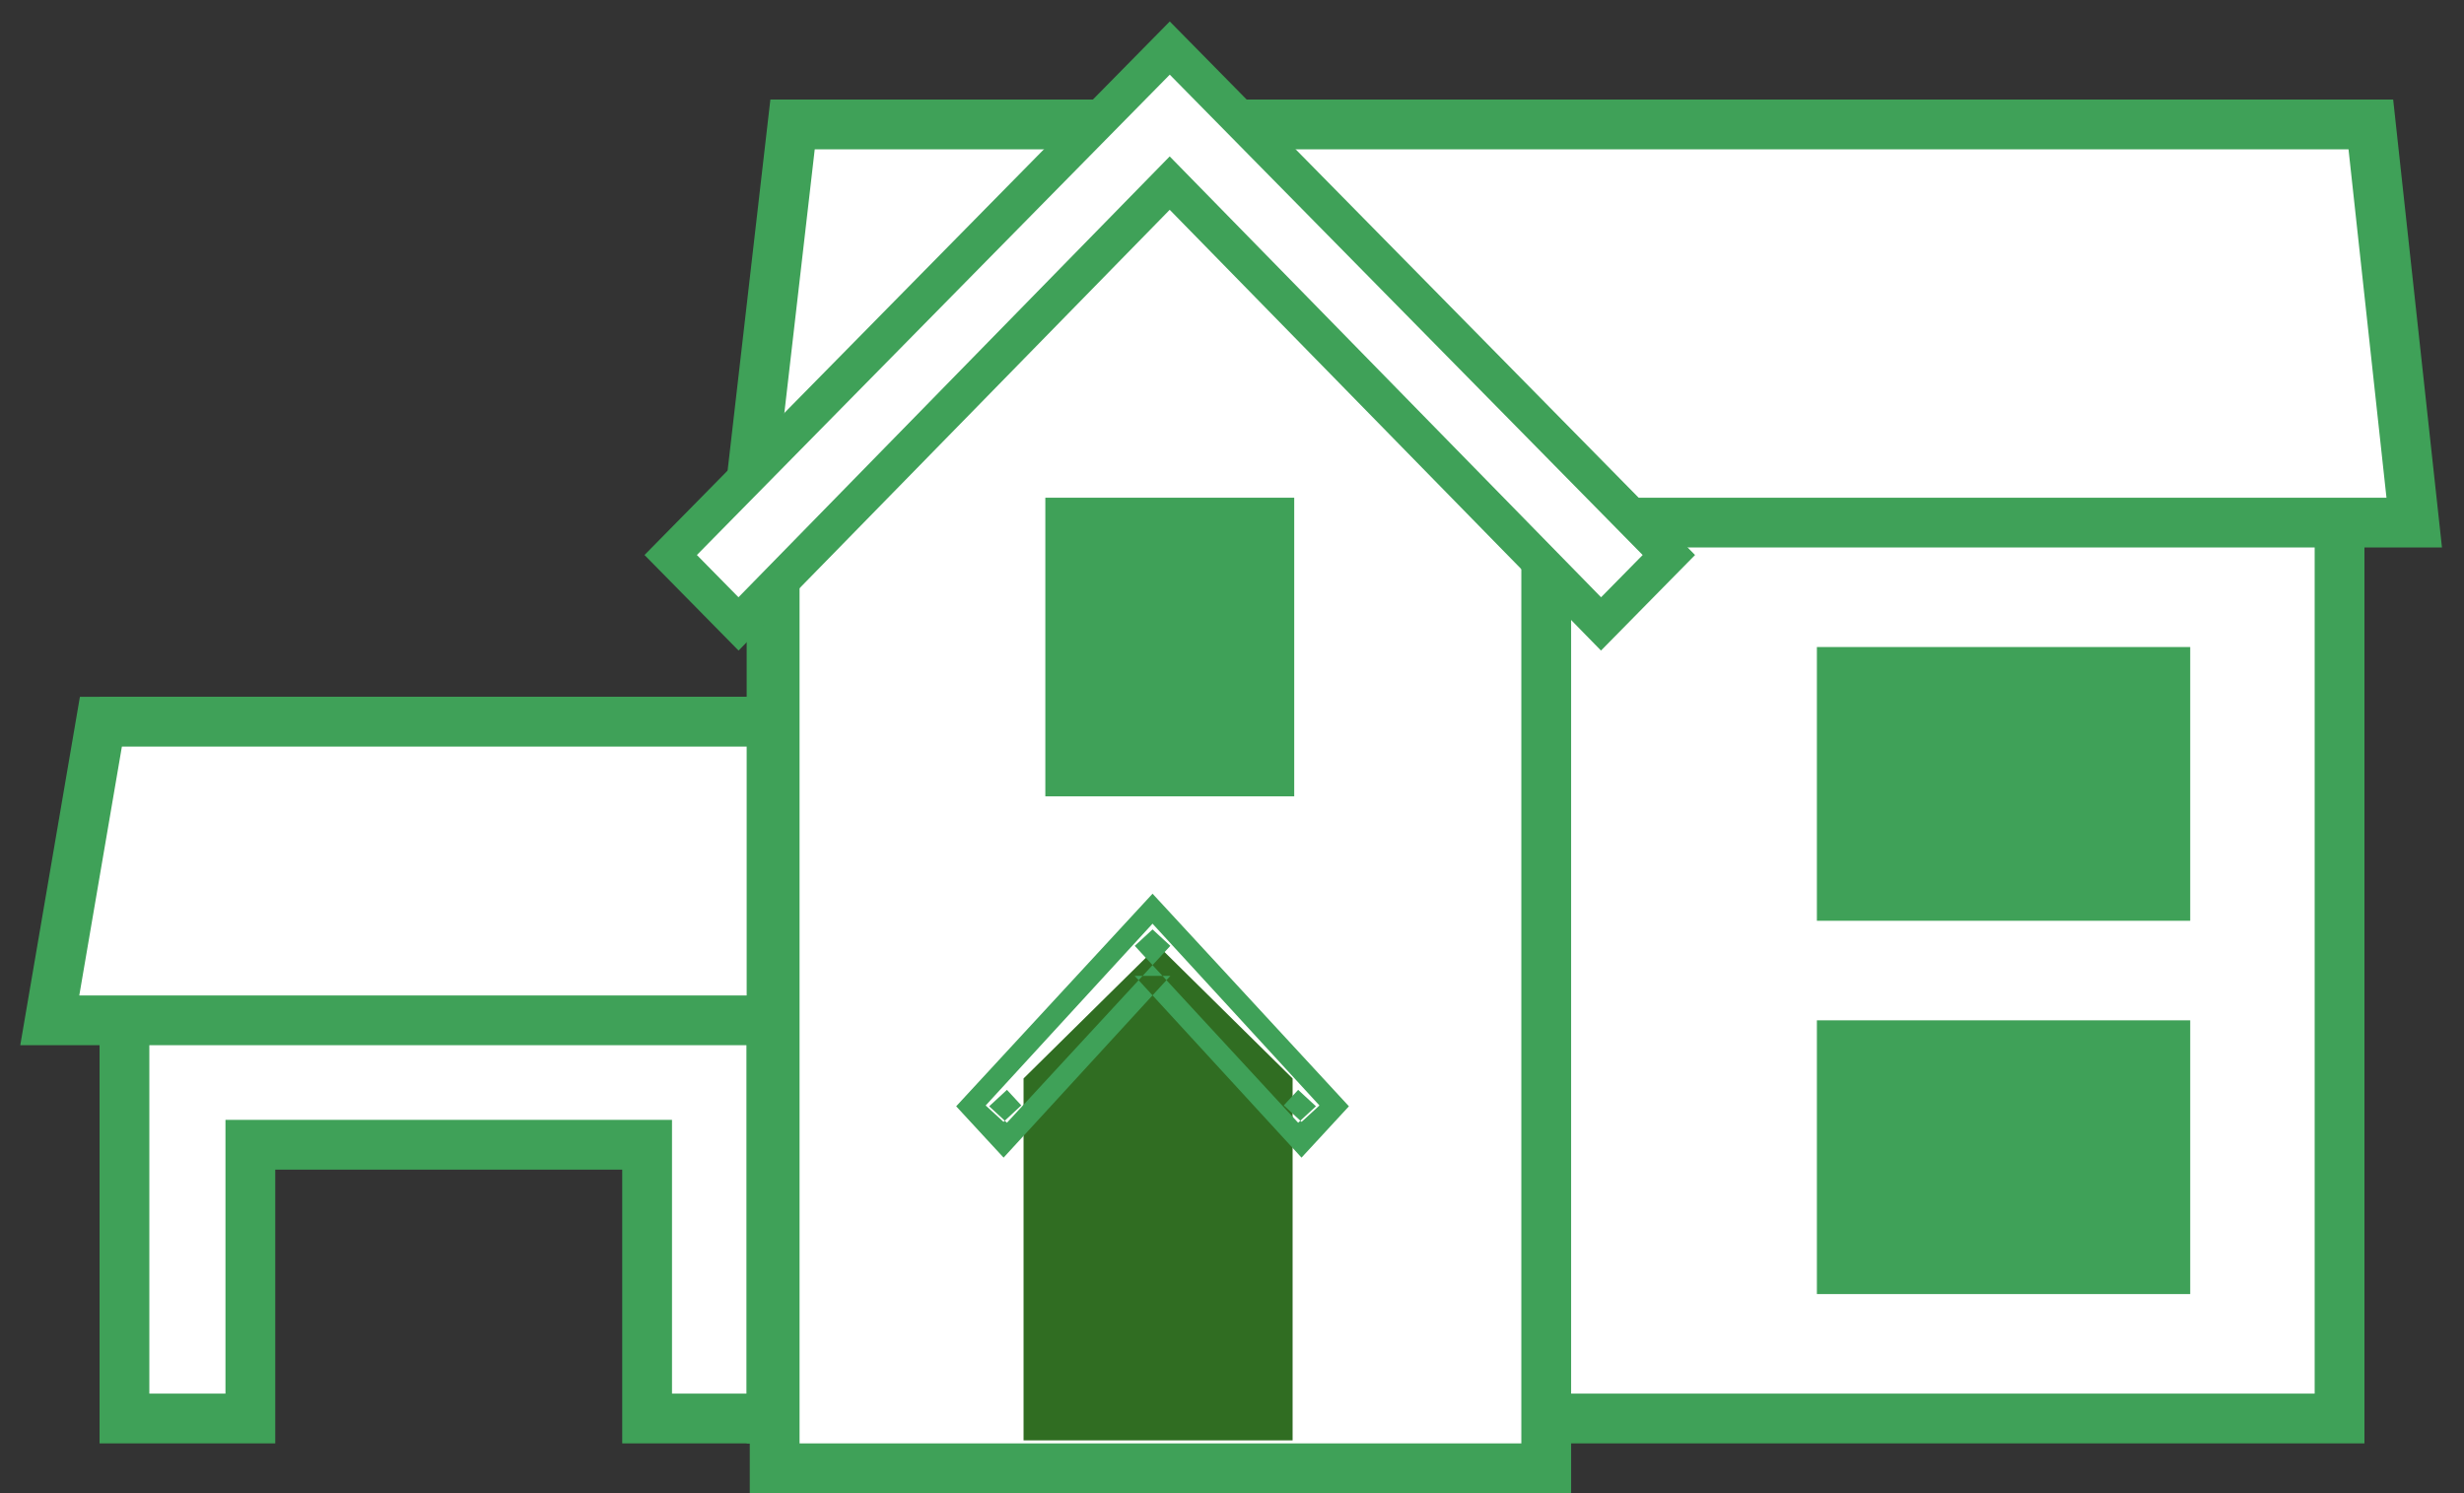 <?xml version="1.0" encoding="UTF-8" standalone="no"?>
<svg width="99px" height="60px" viewBox="0 0 99 60" version="1.1" xmlns="http://www.w3.org/2000/svg" xmlns:xlink="http://www.w3.org/1999/xlink" xmlns:sketch="http://www.bohemiancoding.com/sketch/ns">
    <rect x="0" y="0" width="99" height="60" fill="#333333" stroke="none"/>
    <!-- Generator: Sketch 3.3.2 (12043) - http://www.bohemiancoding.com/sketch -->
    <title>detached</title>
    <desc>Created with Sketch.</desc>
    <defs>
        <path id="path-1" d="M46.711,0.849 L45.875,0 L45.039,0.849 L26.875,19.302 L28.546,21 L45.872,3.285 L63.204,21 L64.875,19.302 L46.711,0.849 Z"></path>
        <path id="path-2" d="M46.711,0.849 L45.875,0 L45.039,0.849 L26.875,19.302 L28.546,21 L45.872,3.285 L63.204,21 L64.875,19.302 L46.711,0.849 Z"></path>
    </defs>
    <g id="Page-1" stroke="none" stroke-width="1" fill="none" fill-rule="evenodd" sketch:type="MSPage">
        <g id="Artboard-9-Copy-3" sketch:type="MSArtboardGroup" transform="translate(-23, -507)">
            <g id="detached-roundel" sketch:type="MSLayerGroup" transform="translate(19, 471)">
                <g id="detached" transform="translate(5.125, 39)">
                    <g id="Rectangle-209-+-Rectangle-209-Copy-2-+-Rectangle-209-Copy-Copy-Copy-Copy-Copy-Copy-Copy-Copy-Copy-Copy-Copy-Copy" transform="translate(71.285, 25.293)" fill="#FAFAFA" sketch:type="MSShapeGroup">
                        <path d="M0.918,0.202 L15.663,0.202 L15.663,12.081 L0.918,12.081 L0.918,0.202 Z M1.901,1.192 L14.68,1.192 L14.68,10.101 L1.901,10.101 L1.901,1.192 Z" id="Rectangle-209"></path>
                        <rect id="Rectangle-209-Copy" x="0.426" y="10.596" width="15.728" height="1.485"></rect>
                    </g>
                    <g id="Rectangle-209-+-Rectangle-209-Copy-2-+-Rectangle-209-Copy-Copy-Copy-Copy-Copy-Copy-Copy-Copy-Copy-Copy-Copy-Copy-Copy" transform="translate(71.285, 41.533)" fill="#FAFAFA" sketch:type="MSShapeGroup">
                        <path d="M0.918,0.202 L15.663,0.202 L15.663,12.081 L0.918,12.081 L0.918,0.202 Z M1.901,1.192 L14.68,1.192 L14.68,10.101 L1.901,10.101 L1.901,1.192 Z" id="Rectangle-209"></path>
                        <rect id="Rectangle-209-Copy" x="0.426" y="10.596" width="15.728" height="1.485"></rect>
                    </g>
                    <rect id="Rectangle-219-Copy-16" fill="#FAFAFA" sketch:type="MSShapeGroup" x="72.82" y="30.193" width="6.97" height="1.028"></rect>
                    <rect id="Rectangle-219-Copy-17" fill="#FAFAFA" sketch:type="MSShapeGroup" x="72.82" y="46.433" width="6.97" height="1.028"></rect>
                    <path d="M24.875,54 L29.875,54 L29.875,26 L3.875,26 L3.875,54 L8.934,54 L8.934,43 L24.875,43 L24.875,54 Z" id="Rectangle-2818-Copy-3" stroke="#3FA158" stroke-width="2" fill="#FFFFFF" sketch:type="MSShapeGroup"></path>
                    <path d="M30.933,26 L2.929,26 L0.875,38 L4.413,38 L27.459,38 L32.875,38 L30.933,26 Z" id="Path-Copy-7" stroke="#3FA158" stroke-width="2" fill="#FFFFFF" sketch:type="MSShapeGroup"></path>
                    <path d="M29.875,15 L62.301,15 L92.875,15 L92.875,54 L29.875,54 L29.875,15 Z" id="Rectangle-1-Copy-4" stroke="#3FA158" stroke-width="2" fill="#FFFFFF" sketch:type="MSShapeGroup"></path>
                    <path d="M94.132,2 L30.719,2 L28.875,18 L37.478,18 L47.974,9.597 L59.256,18 L95.875,18 L94.132,2 Z" id="Path-Copy-8" stroke="#3FA158" stroke-width="2" fill="#FFFFFF" sketch:type="MSShapeGroup"></path>
                    <path d="M30,16.442 L45.956,2 L61,16.442 L61,56 L30,56 L30,16.442 Z" id="Rectangle-1-Copy-5" stroke="#3FA158" stroke-width="2" fill="#FFFFFF" sketch:type="MSShapeGroup"></path>
                    <path d="M40,40.336 L45.405,35 L50.81,40.336 L50.81,54.88 L40,54.88 L40,40.336 Z" id="Rectangle-218-Copy-2" fill="#306D22" sketch:type="MSShapeGroup"></path>
                    <rect id="Rectangle-209" fill="#3FA158" sketch:type="MSShapeGroup" x="71.875" y="23" width="15" height="11"></rect>
                    <rect id="Rectangle-209-Copy-7" fill="#3FA158" sketch:type="MSShapeGroup" x="71.875" y="38" width="15" height="11"></rect>
                    <rect id="Rectangle-209" fill="#3FA158" sketch:type="MSShapeGroup" x="40.875" y="17" width="10" height="12"></rect>
                    <g id="Shape-Copy-3">
                        <use stroke="none" fill="#3FA158" fill-rule="evenodd" sketch:type="MSShapeGroup" xlink:href="#path-1"></use>
                        <use stroke="#3FA158" stroke-width="3" fill="none" xlink:href="#path-1"></use>
                    </g>
                    <g id="Shape-Copy-6">
                        <use fill="#FFFFFF" fill-rule="evenodd" sketch:type="MSShapeGroup" xlink:href="#path-2"></use>
                        <use fill="none" xlink:href="#path-2"></use>
                    </g>
                    <path d="M46.187,33.999 L45.898,33.686 L45.183,32.912 L44.468,33.686 L44.179,33.999 L37.903,40.794 L37.293,41.455 L37.903,42.115 L38.48,42.741 L39.198,43.517 L39.913,42.738 L45.899,36.215 L44.465,36.215 L50.453,42.738 L51.168,43.517 L51.886,42.741 L52.463,42.115 L53.073,41.455 L52.463,40.794 L46.187,33.999 L46.187,33.999 Z M44.756,35.32 L51.033,42.115 L51.748,41.455 L51.033,40.794 L50.455,41.419 L51.171,42.08 L51.888,41.422 L45.899,34.898 L45.182,34.117 L44.465,34.898 L38.478,41.422 L39.195,42.08 L39.91,41.419 L39.333,40.794 L38.618,41.455 L39.333,42.115 L45.609,35.32 L45.898,35.007 L45.183,34.347 L44.468,35.007 L44.756,35.32 L44.756,35.32 Z" id="Shape" fill="#3FA158" sketch:type="MSShapeGroup"></path>
                </g>
            </g>
        </g>
    </g>
</svg>